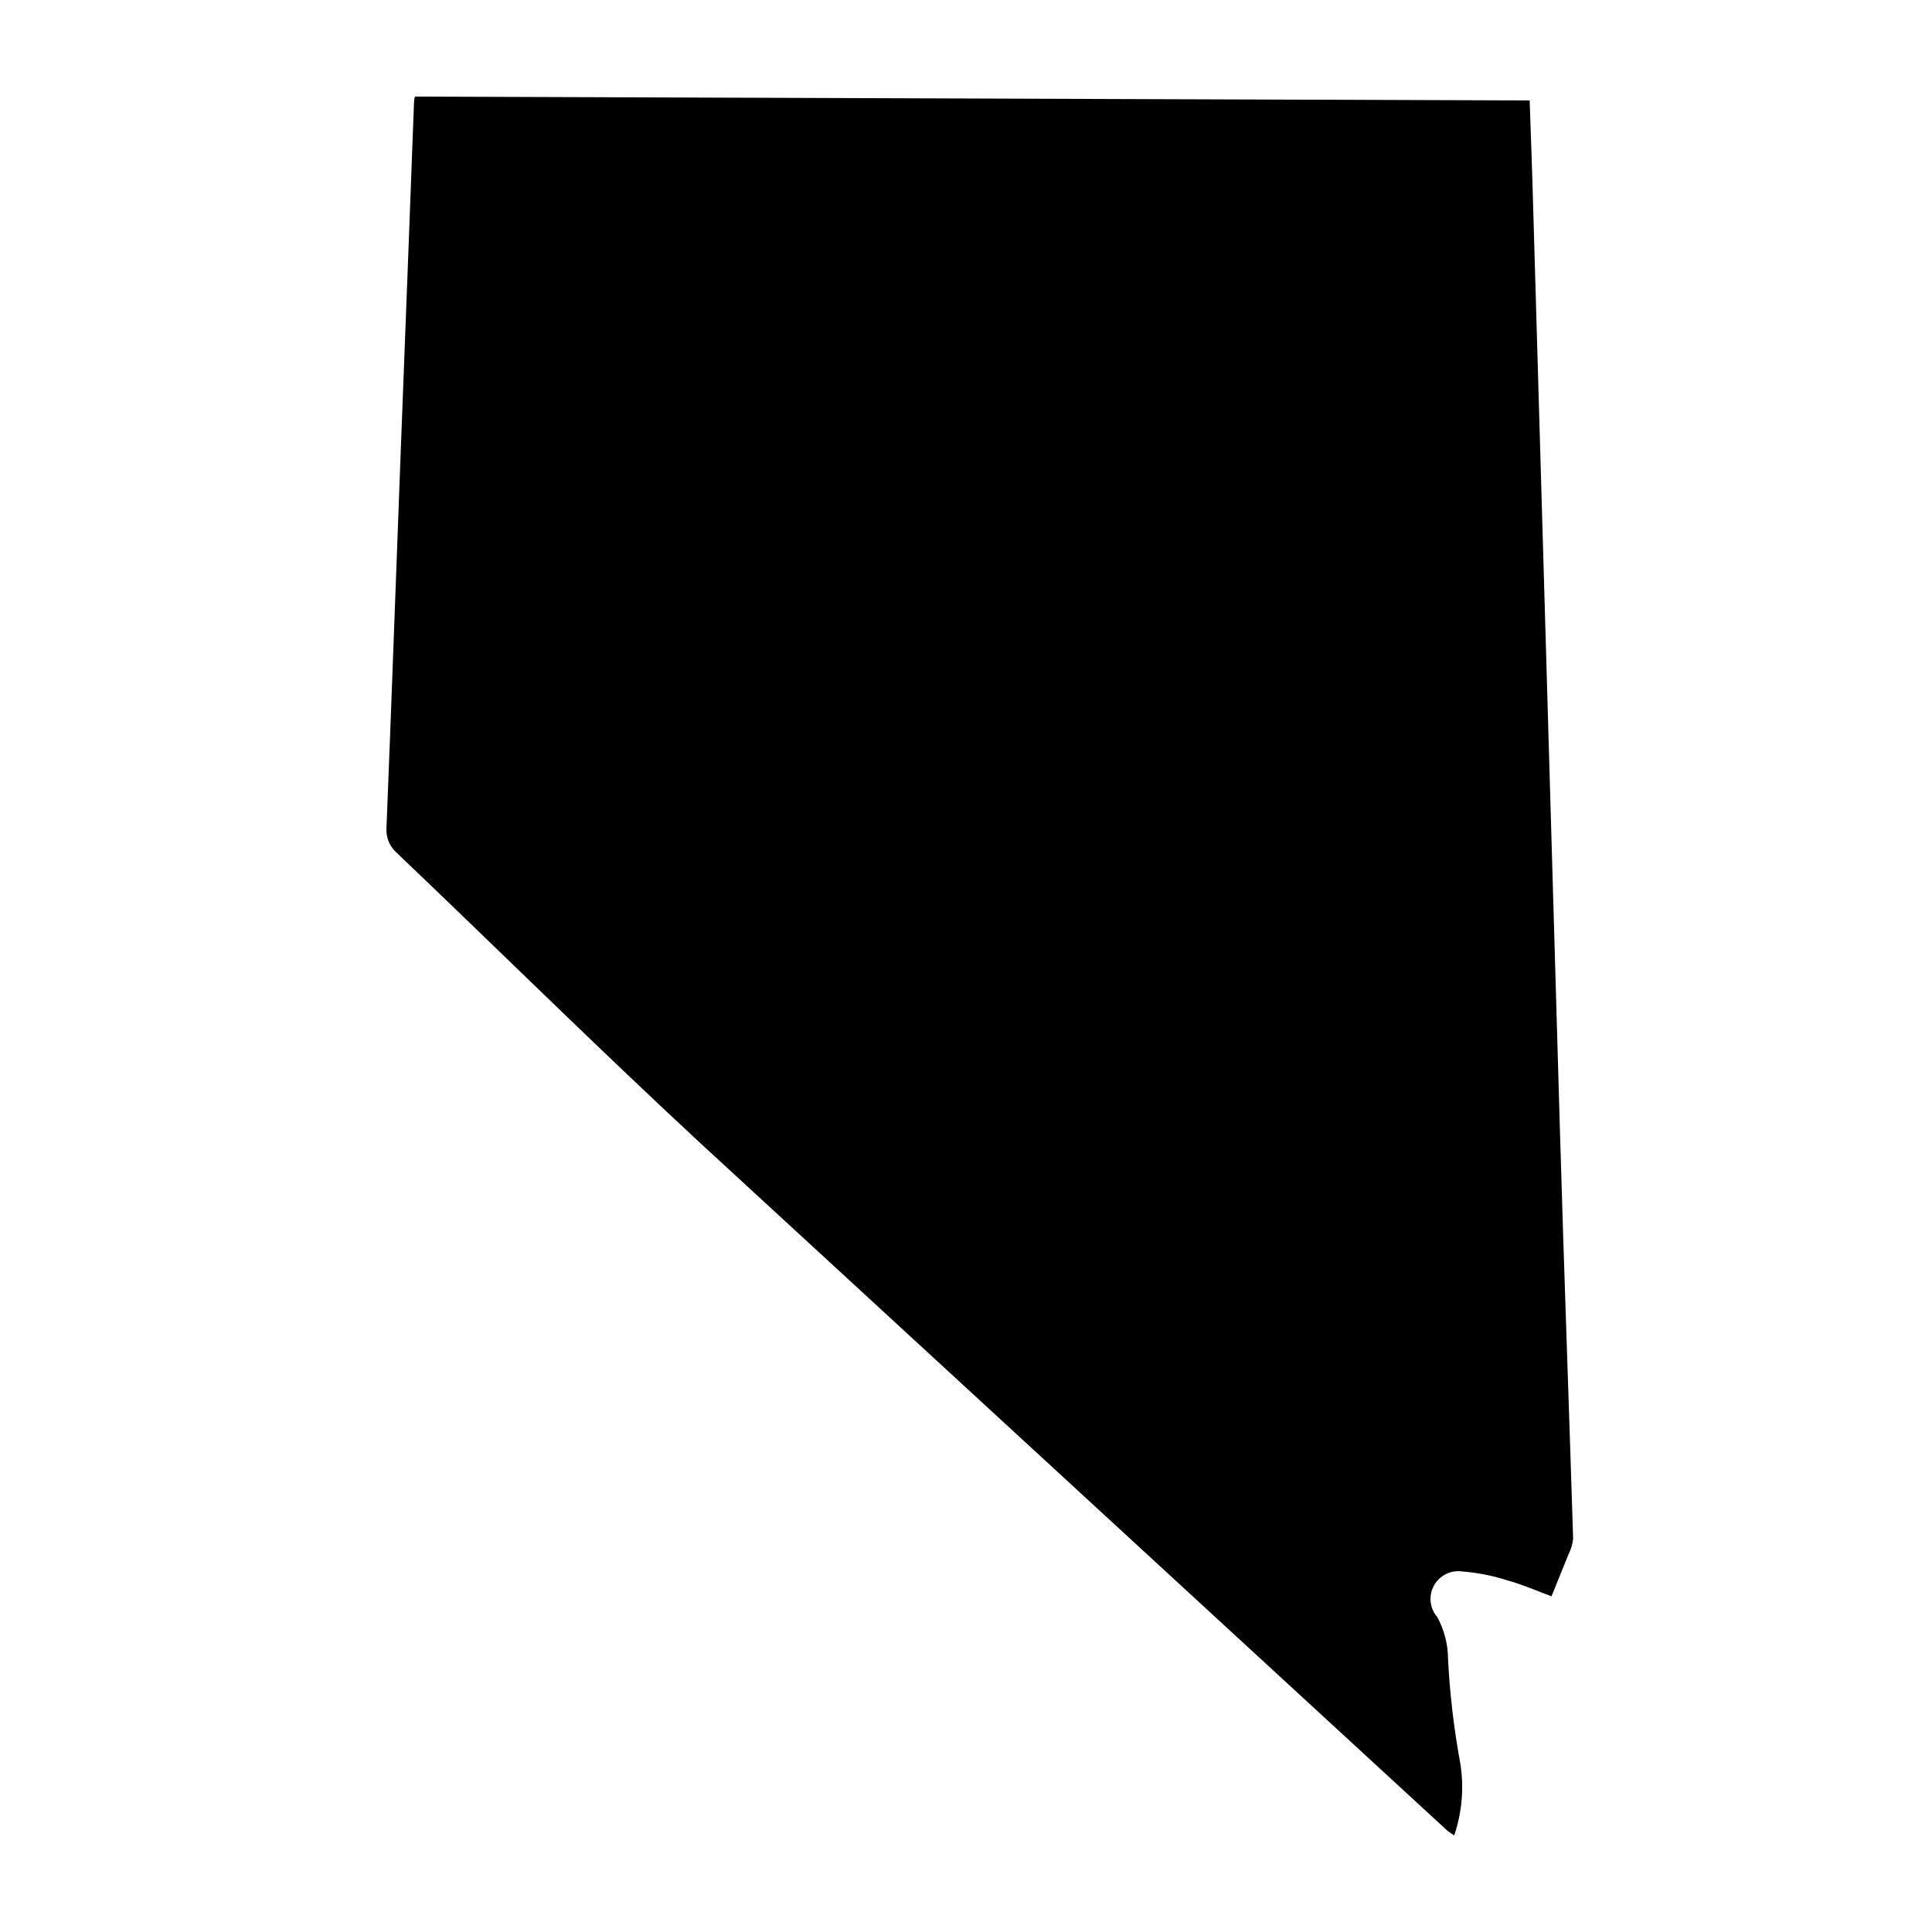 <svg width="20" height="20" viewBox="0 0 20 20" fill="none" xmlns="http://www.w3.org/2000/svg">
<path d="M4.295 1L15.835 1.04C15.847 1.404 15.862 1.784 15.872 2.166C15.964 5.34 16.056 8.515 16.148 11.69C16.189 13.103 16.241 14.515 16.285 15.928C16.279 15.985 16.263 16.04 16.237 16.091C16.181 16.231 16.124 16.371 16.061 16.525C15.91 16.469 15.766 16.405 15.611 16.362C15.458 16.312 15.3 16.281 15.14 16.268C15.082 16.259 15.023 16.268 14.97 16.294C14.917 16.32 14.873 16.361 14.845 16.412C14.816 16.463 14.804 16.522 14.81 16.581C14.816 16.639 14.839 16.694 14.878 16.739C14.95 16.871 14.989 17.02 14.99 17.171C15.008 17.535 15.051 17.897 15.117 18.255C15.157 18.505 15.135 18.761 15.054 19C15.03 18.985 15.006 18.968 14.983 18.951C12.412 16.584 9.841 14.218 7.273 11.855C6.204 10.865 5.168 9.84 4.114 8.835C4.075 8.802 4.044 8.76 4.024 8.713C4.005 8.666 3.997 8.615 4.001 8.565C4.054 7.25 4.1 5.936 4.15 4.627C4.196 3.434 4.242 2.244 4.286 1.055C4.287 1.036 4.29 1.018 4.295 1V1Z" fill="black"/>
</svg>
